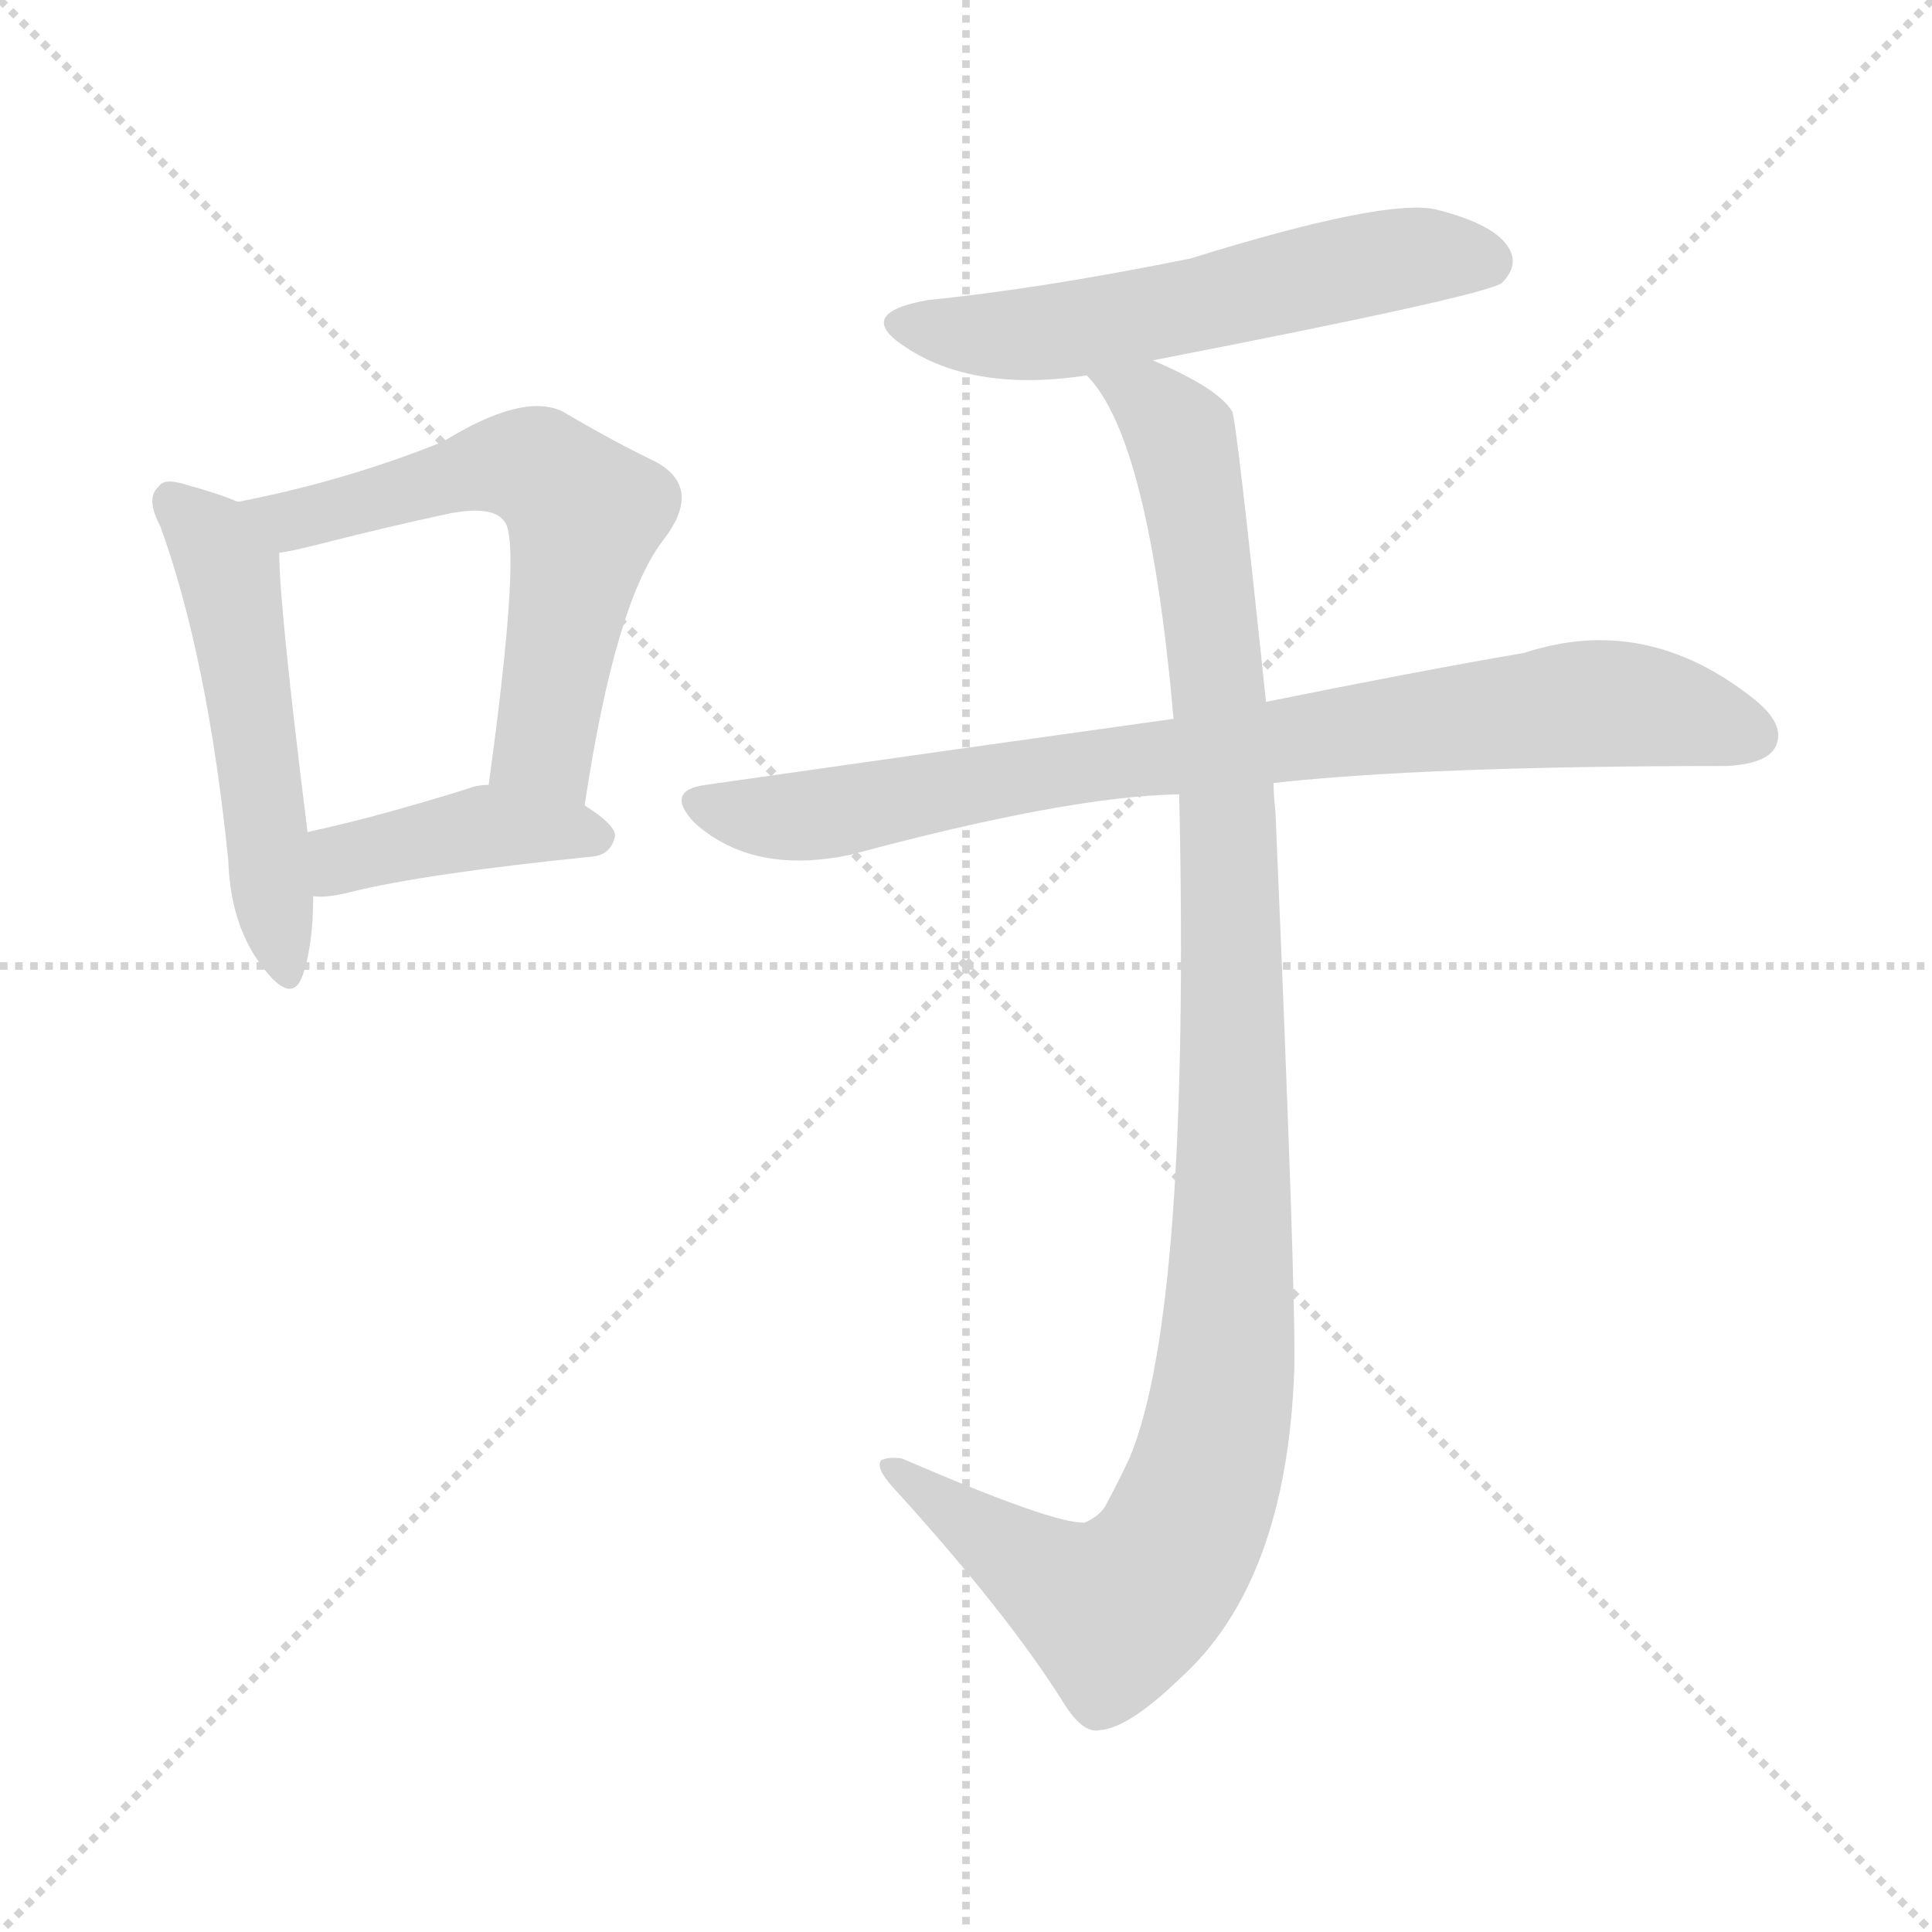 <svg version="1.1" viewBox="0 0 1024 1024" xmlns="http://www.w3.org/2000/svg">
  <g stroke="lightgray" stroke-dasharray="1,1" stroke-width="1" transform="scale(4, 4)">
    <line x1="0" y1="0" x2="256" y2="256"></line>
    <line x1="256" y1="0" x2="0" y2="256"></line>
    <line x1="128" y1="0" x2="128" y2="256"></line>
    <line x1="0" y1="128" x2="256" y2="128"></line>
  </g>
<g transform="scale(1, -1) translate(0, -900)">
   <style type="text/css">
    @keyframes keyframes0 {
      from {
       stroke: blue;
       stroke-dashoffset: 515;
       stroke-width: 128;
       }
       63% {
       animation-timing-function: step-end;
       stroke: blue;
       stroke-dashoffset: 0;
       stroke-width: 128;
       }
       to {
       stroke: black;
       stroke-width: 1024;
       }
       }
       #make-me-a-hanzi-animation-0 {
         animation: keyframes0 0.669s both;
         animation-delay: 0s;
         animation-timing-function: linear;
       }
    @keyframes keyframes1 {
      from {
       stroke: blue;
       stroke-dashoffset: 597;
       stroke-width: 128;
       }
       66% {
       animation-timing-function: step-end;
       stroke: blue;
       stroke-dashoffset: 0;
       stroke-width: 128;
       }
       to {
       stroke: black;
       stroke-width: 1024;
       }
       }
       #make-me-a-hanzi-animation-1 {
         animation: keyframes1 0.736s both;
         animation-delay: 0.669s;
         animation-timing-function: linear;
       }
    @keyframes keyframes2 {
      from {
       stroke: blue;
       stroke-dashoffset: 411;
       stroke-width: 128;
       }
       57% {
       animation-timing-function: step-end;
       stroke: blue;
       stroke-dashoffset: 0;
       stroke-width: 128;
       }
       to {
       stroke: black;
       stroke-width: 1024;
       }
       }
       #make-me-a-hanzi-animation-2 {
         animation: keyframes2 0.584s both;
         animation-delay: 1.405s;
         animation-timing-function: linear;
       }
    @keyframes keyframes3 {
      from {
       stroke: blue;
       stroke-dashoffset: 567;
       stroke-width: 128;
       }
       65% {
       animation-timing-function: step-end;
       stroke: blue;
       stroke-dashoffset: 0;
       stroke-width: 128;
       }
       to {
       stroke: black;
       stroke-width: 1024;
       }
       }
       #make-me-a-hanzi-animation-3 {
         animation: keyframes3 0.711s both;
         animation-delay: 1.989s;
         animation-timing-function: linear;
       }
    @keyframes keyframes4 {
      from {
       stroke: blue;
       stroke-dashoffset: 821;
       stroke-width: 128;
       }
       73% {
       animation-timing-function: step-end;
       stroke: blue;
       stroke-dashoffset: 0;
       stroke-width: 128;
       }
       to {
       stroke: black;
       stroke-width: 1024;
       }
       }
       #make-me-a-hanzi-animation-4 {
         animation: keyframes4 0.918s both;
         animation-delay: 2.701s;
         animation-timing-function: linear;
       }
    @keyframes keyframes5 {
      from {
       stroke: blue;
       stroke-dashoffset: 1094;
       stroke-width: 128;
       }
       78% {
       animation-timing-function: step-end;
       stroke: blue;
       stroke-dashoffset: 0;
       stroke-width: 128;
       }
       to {
       stroke: black;
       stroke-width: 1024;
       }
       }
       #make-me-a-hanzi-animation-5 {
         animation: keyframes5 1.14s both;
         animation-delay: 3.619s;
         animation-timing-function: linear;
       }
</style>
<path d="M 126.0 634.0 Q 117.0 638.0 99.0 643.0 Q 87.0 647.0 84.0 642.0 Q 77.0 636.0 85.0 621.0 Q 110.0 552.0 121.0 444.0 Q 122.0 411.0 138.0 389.0 Q 154.0 367.0 160.0 382.0 Q 166.0 398.0 166.0 425.0 L 163.0 459.0 Q 148.0 579.0 148.0 607.0 C 147.0 626.0 147.0 626.0 126.0 634.0 Z" fill="lightgray"></path> 
<path d="M 310.0 473.0 L 310.0 474.0 Q 326.0 580.0 351.0 613.0 Q 373.0 641.0 348.0 655.0 Q 327.0 665.0 298.0 682.0 Q 277.0 692.0 235.0 666.0 Q 183.0 645.0 126.0 634.0 C 97.0 628.0 119.0 601.0 148.0 607.0 Q 155.0 608.0 167.0 611.0 Q 206.0 621.0 239.0 628.0 Q 261.0 632.0 267.0 624.0 Q 277.0 615.0 259.0 484.0 C 255.0 454.0 306.0 443.0 310.0 473.0 Z" fill="lightgray"></path> 
<path d="M 166.0 425.0 Q 173.0 424.0 185.0 427.0 Q 225.0 437.0 314.0 446.0 Q 324.0 447.0 326.0 457.0 Q 326.0 463.0 310.0 473.0 L 259.0 484.0 Q 253.0 484.0 248.0 482.0 Q 200.0 467.0 163.0 459.0 C 134.0 453.0 136.0 426.0 166.0 425.0 Z" fill="lightgray"></path> 
<path d="M 611.0 709.0 Q 786.0 743.0 796.0 750.0 Q 805.0 759.0 800.0 768.0 Q 793.0 781.0 761.0 789.0 Q 734.0 795.0 631.0 763.0 Q 552.0 747.0 492.0 741.0 Q 452.0 734.0 480.0 716.0 Q 516.0 692.0 576.0 701.0 L 611.0 709.0 Z" fill="lightgray"></path> 
<path d="M 675.0 485.0 Q 756.0 494.0 915.0 494.0 Q 936.0 495.0 941.0 504.0 Q 947.0 516.0 929.0 530.0 Q 872.0 575.0 808.0 554.0 Q 750.0 544.0 671.0 528.0 L 622.0 519.0 Q 507.0 503.0 374.0 484.0 Q 352.0 481.0 368.0 464.0 Q 399.0 436.0 451.0 447.0 Q 566.0 478.0 625.0 479.0 L 675.0 485.0 Z" fill="lightgray"></path> 
<path d="M 625.0 479.0 Q 631.0 206.0 599.0 128.0 Q 593.0 115.0 587.0 104.0 Q 584.0 97.0 575.0 93.0 Q 559.0 92.0 478.0 127.0 Q 471.0 128.0 467.0 126.0 Q 464.0 122.0 473.0 112.0 Q 534.0 45.0 564.0 -3.0 Q 574.0 -19.0 583.0 -17.0 Q 598.0 -16.0 625.0 10.0 Q 682.0 61.0 686.0 174.0 Q 687.0 214.0 676.0 470.0 Q 675.0 479.0 675.0 485.0 L 671.0 528.0 Q 655.0 681.0 653.0 682.0 Q 646.0 694.0 611.0 709.0 C 584.0 722.0 560.0 726.0 576.0 701.0 Q 609.0 668.0 622.0 519.0 L 625.0 479.0 Z" fill="lightgray"></path> 
      <clipPath id="make-me-a-hanzi-clip-0">
      <path d="M 126.0 634.0 Q 117.0 638.0 99.0 643.0 Q 87.0 647.0 84.0 642.0 Q 77.0 636.0 85.0 621.0 Q 110.0 552.0 121.0 444.0 Q 122.0 411.0 138.0 389.0 Q 154.0 367.0 160.0 382.0 Q 166.0 398.0 166.0 425.0 L 163.0 459.0 Q 148.0 579.0 148.0 607.0 C 147.0 626.0 147.0 626.0 126.0 634.0 Z" fill="lightgray"></path>
      </clipPath>
      <path clip-path="url(#make-me-a-hanzi-clip-0)" d="M 92.0 634.0 L 112.0 615.0 L 122.0 595.0 L 150.0 388.0 " fill="none" id="make-me-a-hanzi-animation-0" stroke-dasharray="387 774" stroke-linecap="round"></path>

      <clipPath id="make-me-a-hanzi-clip-1">
      <path d="M 310.0 473.0 L 310.0 474.0 Q 326.0 580.0 351.0 613.0 Q 373.0 641.0 348.0 655.0 Q 327.0 665.0 298.0 682.0 Q 277.0 692.0 235.0 666.0 Q 183.0 645.0 126.0 634.0 C 97.0 628.0 119.0 601.0 148.0 607.0 Q 155.0 608.0 167.0 611.0 Q 206.0 621.0 239.0 628.0 Q 261.0 632.0 267.0 624.0 Q 277.0 615.0 259.0 484.0 C 255.0 454.0 306.0 443.0 310.0 473.0 Z" fill="lightgray"></path>
      </clipPath>
      <path clip-path="url(#make-me-a-hanzi-clip-1)" d="M 134.0 633.0 L 154.0 624.0 L 253.0 652.0 L 289.0 650.0 L 310.0 625.0 L 289.0 521.0 L 289.0 505.0 L 305.0 485.0 " fill="none" id="make-me-a-hanzi-animation-1" stroke-dasharray="469 938" stroke-linecap="round"></path>

      <clipPath id="make-me-a-hanzi-clip-2">
      <path d="M 166.0 425.0 Q 173.0 424.0 185.0 427.0 Q 225.0 437.0 314.0 446.0 Q 324.0 447.0 326.0 457.0 Q 326.0 463.0 310.0 473.0 L 259.0 484.0 Q 253.0 484.0 248.0 482.0 Q 200.0 467.0 163.0 459.0 C 134.0 453.0 136.0 426.0 166.0 425.0 Z" fill="lightgray"></path>
      </clipPath>
      <path clip-path="url(#make-me-a-hanzi-clip-2)" d="M 170.0 431.0 L 186.0 446.0 L 257.0 462.0 L 317.0 457.0 " fill="none" id="make-me-a-hanzi-animation-2" stroke-dasharray="283 566" stroke-linecap="round"></path>

      <clipPath id="make-me-a-hanzi-clip-3">
      <path d="M 611.0 709.0 Q 786.0 743.0 796.0 750.0 Q 805.0 759.0 800.0 768.0 Q 793.0 781.0 761.0 789.0 Q 734.0 795.0 631.0 763.0 Q 552.0 747.0 492.0 741.0 Q 452.0 734.0 480.0 716.0 Q 516.0 692.0 576.0 701.0 L 611.0 709.0 Z" fill="lightgray"></path>
      </clipPath>
      <path clip-path="url(#make-me-a-hanzi-clip-3)" d="M 483.0 730.0 L 551.0 723.0 L 742.0 763.0 L 789.0 760.0 " fill="none" id="make-me-a-hanzi-animation-3" stroke-dasharray="439 878" stroke-linecap="round"></path>

      <clipPath id="make-me-a-hanzi-clip-4">
      <path d="M 675.0 485.0 Q 756.0 494.0 915.0 494.0 Q 936.0 495.0 941.0 504.0 Q 947.0 516.0 929.0 530.0 Q 872.0 575.0 808.0 554.0 Q 750.0 544.0 671.0 528.0 L 622.0 519.0 Q 507.0 503.0 374.0 484.0 Q 352.0 481.0 368.0 464.0 Q 399.0 436.0 451.0 447.0 Q 566.0 478.0 625.0 479.0 L 675.0 485.0 Z" fill="lightgray"></path>
      </clipPath>
      <path clip-path="url(#make-me-a-hanzi-clip-4)" d="M 371.0 474.0 L 426.0 467.0 L 588.0 496.0 L 836.0 527.0 L 881.0 524.0 L 929.0 510.0 " fill="none" id="make-me-a-hanzi-animation-4" stroke-dasharray="693 1386" stroke-linecap="round"></path>

      <clipPath id="make-me-a-hanzi-clip-5">
      <path d="M 625.0 479.0 Q 631.0 206.0 599.0 128.0 Q 593.0 115.0 587.0 104.0 Q 584.0 97.0 575.0 93.0 Q 559.0 92.0 478.0 127.0 Q 471.0 128.0 467.0 126.0 Q 464.0 122.0 473.0 112.0 Q 534.0 45.0 564.0 -3.0 Q 574.0 -19.0 583.0 -17.0 Q 598.0 -16.0 625.0 10.0 Q 682.0 61.0 686.0 174.0 Q 687.0 214.0 676.0 470.0 Q 675.0 479.0 675.0 485.0 L 671.0 528.0 Q 655.0 681.0 653.0 682.0 Q 646.0 694.0 611.0 709.0 C 584.0 722.0 560.0 726.0 576.0 701.0 Q 609.0 668.0 622.0 519.0 L 625.0 479.0 Z" fill="lightgray"></path>
      </clipPath>
      <path clip-path="url(#make-me-a-hanzi-clip-5)" d="M 582.0 701.0 L 610.0 687.0 L 626.0 668.0 L 644.0 568.0 L 653.0 456.0 L 654.0 267.0 L 643.0 132.0 L 624.0 80.0 L 591.0 46.0 L 556.0 63.0 L 486.0 116.0 L 473.0 120.0 " fill="none" id="make-me-a-hanzi-animation-5" stroke-dasharray="966 1932" stroke-linecap="round"></path>

</g>
</svg>
